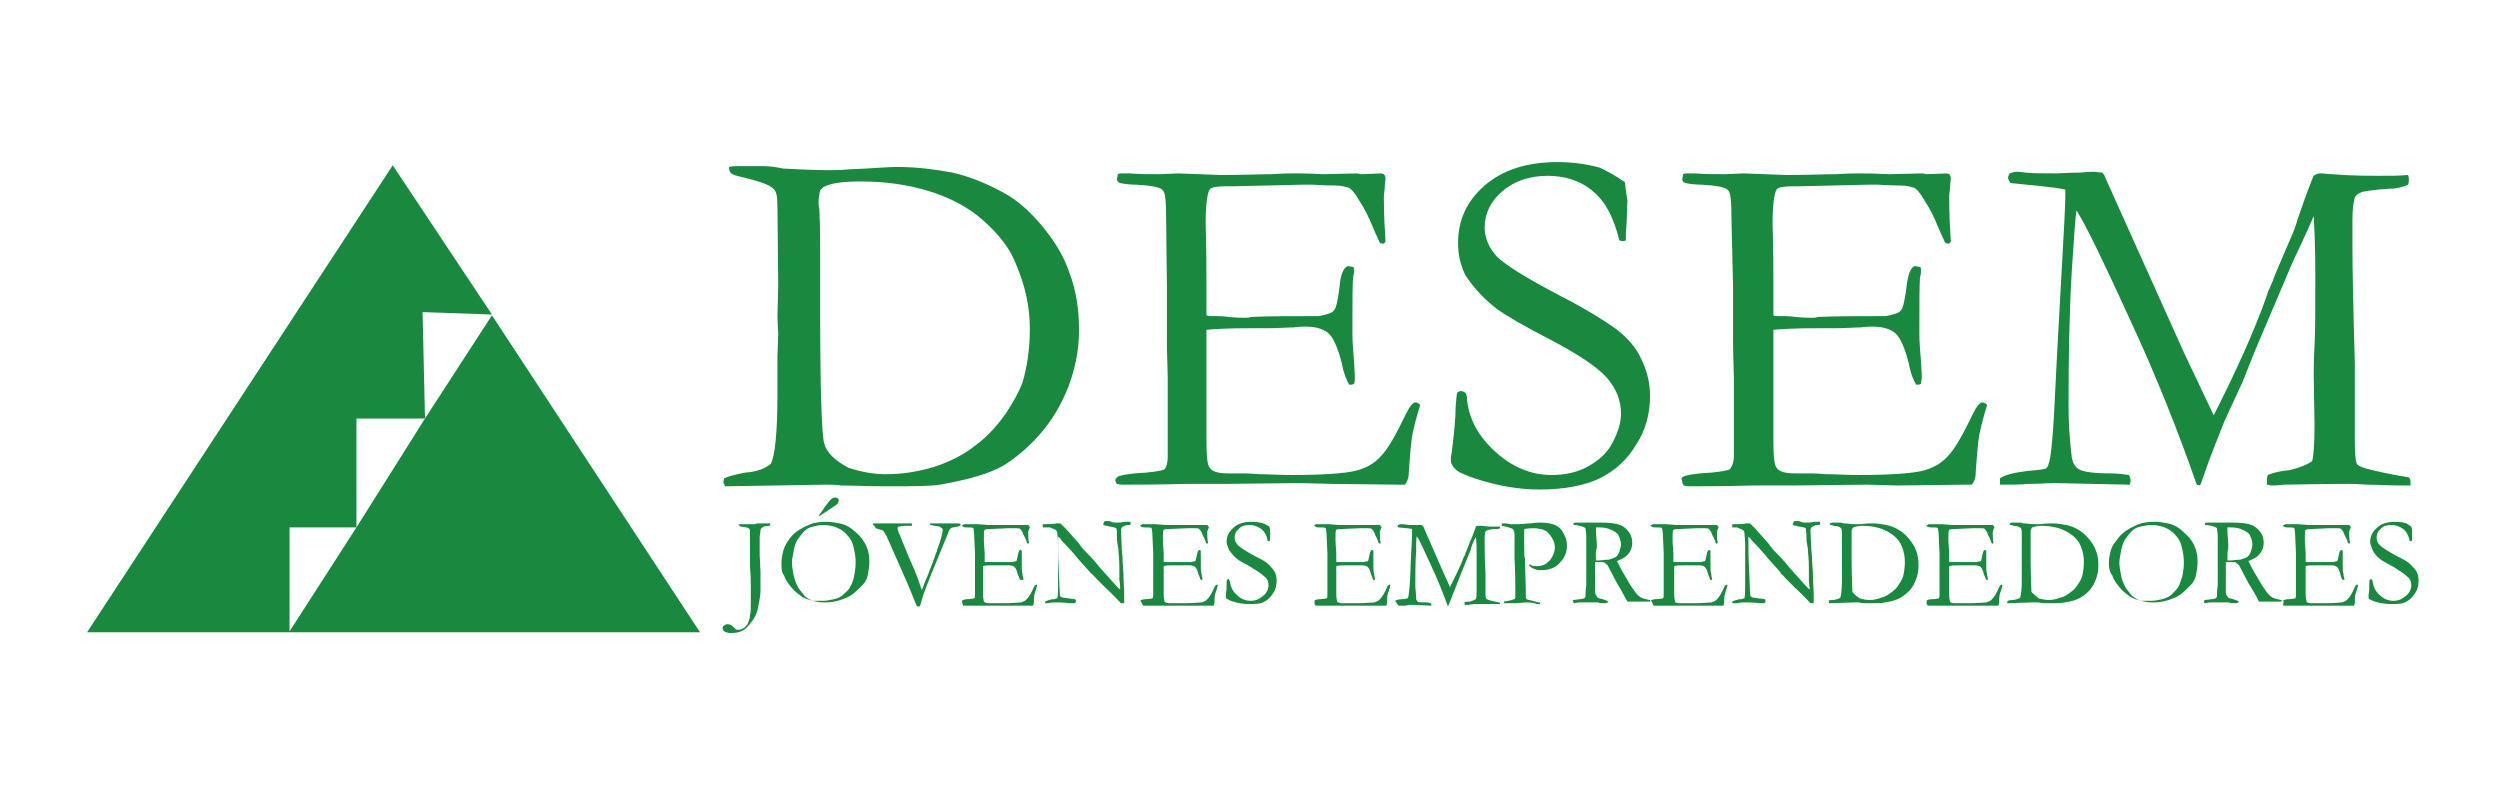 <?xml version="1.0" encoding="utf-8"?>
<!-- Generator: Adobe Illustrator 21.1.0, SVG Export Plug-In . SVG Version: 6.00 Build 0)  -->
<svg version="1.1" id="Layer_1" xmlns="http://www.w3.org/2000/svg" xmlns:xlink="http://www.w3.org/1999/xlink" x="0px" y="0px"
	 viewBox="0 0 310 100" style="enable-background:new 0 0 310 100;" xml:space="preserve">
<style type="text/css">
	.st0{fill:#18893F;}
</style>
<g>
	<polygon class="st0" points="10.8,78.4 86.8,78.4 61,39.1 52.7,51.9 44.2,65.4 35.9,78.3 35.9,65.4 44.2,65.4 44.2,51.9 52.7,51.9 
		52.4,38.7 61,39 48.7,20.5 	"/>
	<path class="st0" d="M105.2,58L105.2,58c1.5,0.5,3.1,0.8,4.6,0.8c2.1,0,4-0.3,6-0.9c1.9-0.6,3.7-1.5,5.2-2.7
		c1.5-1.1,2.7-2.5,3.7-3.9c1-1.5,1.7-2.8,2.1-3.9c0.5-1.7,0.9-3.9,0.9-6.6c0-2.6-0.5-5.2-1.7-8c-0.7-1.9-2.1-3.7-4-5.4
		c-1.9-1.7-4.2-2.9-6.8-3.7s-5.4-1.2-8.5-1.2c-2.1,0-3.7,0.2-4.6,0.7c-0.1,0.1-0.3,0.3-0.4,0.4c-0.1,0.5-0.2,0.9-0.2,1.4
		c0,0.3,0,0.6,0.1,0.9c0.1,2.3,0.1,4.2,0.1,5.6v6.8c0,10,0.2,15.6,0.5,16.7C102.5,56.1,103.5,57.1,105.2,58 M89.8,59.3
		c0.7-0.3,1.6-0.5,2.6-0.7c1.5-0.1,2.5-0.5,3.2-1.1c0.5-1.1,0.8-3.9,0.8-8.4v-4.8l0.1-2.9l-0.1-2.1l0.1-3.9l-0.1-9.8
		c0-1.1-0.1-1.9-0.5-2.2c-0.5-0.5-1.7-0.9-3.7-1.4c-0.9-0.2-1.3-0.3-1.5-0.5c-0.2-0.1-0.3-0.4-0.3-0.8c0.5-0.1,0.8-0.1,1-0.1h2.1
		h1.1c0.7,0,1.6,0.1,2.5,0.3c1.9,0.1,3.8,0.2,5.7,0.2c0.5,0,1.4,0,2.4-0.1c2.8-0.1,4.8-0.3,6-0.3c2.5,0,4.7,0.3,6.9,0.7
		c2.2,0.5,4.4,1.4,6.7,2.7c1.4,0.8,2.9,2.1,4.4,3.9c1.5,1.8,2.7,3.7,3.4,5.8c0.8,2.1,1.2,4.4,1.2,7.1c0,2.3-0.4,4.6-1.3,7
		c-0.9,2.3-2.1,4.3-3.6,6s-3.1,3-4.6,3.9c-1.6,0.9-4,1.6-7.2,2.2c-1.3,0.3-3.7,0.3-7.2,0.3c-2.3,0-4.1-0.1-5.6-0.1
		c-0.6-0.1-1.2-0.1-1.8-0.1c-0.1,0-0.2,0-0.3,0l-12.3,0.2l-0.1-0.3c-0.1-0.1-0.1-0.2-0.1-0.3L89.8,59.3z"/>
	<path class="st0" d="M138.4,59.3c0.2-0.2,0.4-0.3,0.5-0.3c0.3-0.1,0.9-0.2,1.8-0.3c2-0.1,3.3-0.3,3.7-0.5c0.3-0.4,0.4-0.9,0.4-1.7
		v-2.1v-7.6l-0.1-3.6v-7.5l-0.1-8.6c0-2.1-0.1-3.2-0.4-3.5c-0.3-0.4-1.5-0.6-3.3-0.7c-0.8,0-1.5-0.1-2-0.2c-0.3-0.1-0.4-0.3-0.4-0.5
		c0-0.1,0.1-0.3,0.1-0.6c0.2-0.1,0.3-0.1,0.5-0.1c0.3,0,0.6,0,1,0c1.2,0.1,2.4,0.1,3.7,0.1l2.3-0.1l5.3,0.2c2.7,0,4.7-0.1,6.2-0.1
		c1.5-0.1,2.5-0.1,3-0.1s1.6,0,3.5,0.1l4.2-0.1l0.5,0.1l2.5-0.1l0.3,0.1c0.1,0.1,0.2,0.3,0.2,0.5c0,0.3-0.1,0.7-0.1,1.3
		c-0.1,0.6-0.1,0.9-0.1,1.1c0,2.1,0.1,3.9,0.2,5.4c0,0.1-0.1,0.2-0.2,0.3c-0.2,0-0.4,0-0.5-0.1c-0.2-0.4-0.5-1.1-0.9-2
		c-0.4-1-0.9-2.1-1.7-3.3c-0.5-0.9-0.9-1.3-1.2-1.5c-0.3-0.1-0.9-0.3-1.8-0.3c-0.2,0-1.1,0-2.7-0.1c-0.5,0-0.9,0-1.3,0l-8.6,0.2H152
		c-1.1,0-1.8,0.1-2,0.4c-0.3,0.5-0.5,1.9-0.5,4.2c0,0.3,0.1,2.7,0.1,7.2v4.2c0.2,0.1,0.5,0.1,0.7,0.1h0.5c0.3,0,0.9,0,1.5,0.1
		c1.1,0.1,1.7,0.1,2.1,0.1c0.3,0,0.5,0,0.7-0.1c2.2-0.1,5-0.1,8.4-0.1c1.1-0.2,1.7-0.4,1.9-0.7c0.3-0.3,0.5-1.3,0.7-2.9
		c0.1-1.5,0.5-2.4,1-2.6c0.3,0,0.5,0.1,0.7,0.1c0.1,0.1,0.1,0.3,0.1,0.5c0,0.1,0,0.4-0.1,0.7c-0.1,0.7-0.1,3.1-0.1,7
		c0,1.1,0.1,2.2,0.2,3.5c0.1,1.3,0.1,2,0.1,2.1c0,0.2,0,0.4-0.1,0.7c-0.2,0.1-0.3,0.1-0.4,0.1h-0.2c-0.3-0.5-0.7-1.4-0.9-2.6
		c-0.5-2-1.1-3.3-1.7-3.8c-0.6-0.5-1.5-0.8-2.8-0.8c-0.3,0-0.8,0-1.5,0.1c-0.7,0-1.9,0.1-3.3,0.1h-2c-2.8,0-4.6,0.1-5.5,0.2v1v5.5
		V51v3.4c0,2.1,0.1,3.3,0.4,3.6c0.3,0.5,1.1,0.7,2.3,0.7h1.9c0.1,0,0.8,0,1.9,0.1c1.1,0,2.5,0.1,4.1,0.1c3.9,0,6.5-0.2,7.8-0.5
		c1.3-0.3,2.4-0.9,3.2-1.8c0.9-0.9,1.9-2.7,3.2-5.4c0.4-0.8,0.8-1.3,1.1-1.3c0.2,0,0.4,0.1,0.6,0.3c-0.6,2-0.9,3.3-1,3.9
		c-0.2,1.4-0.3,2.9-0.4,4.3c0,0.7-0.1,1.2-0.5,1.7h-0.7L165,60l-3.8-0.1l-9.1,0.1h-3.7c-0.5,0-0.9,0-1.3,0c-3.7,0.1-6.3,0.1-8,0.1
		c-0.3,0-0.5-0.1-0.6-0.1c-0.1-0.1-0.2-0.3-0.2-0.5L138.4,59.3z"/>
	<path class="st0" d="M201.5,22.6c0.1,1.3,0.3,2.1,0.3,2.3l-0.1,2.7c-0.1,1.1-0.1,1.9-0.1,2.2c-0.2,0.1-0.3,0.1-0.5,0.1l-0.3-0.1
		c-0.7-2.8-1.7-4.8-3.3-6.1c-1.5-1.3-3.5-1.9-5.6-1.9c-2.3,0-4.2,0.7-5.6,1.9c-1.5,1.3-2.2,2.8-2.2,4.5c0,1.3,0.5,2.5,1.5,3.6
		c1.1,1.1,3.7,2.7,7.9,4.9c3.3,1.7,5.5,3.1,6.9,4.1c1.4,1.1,2.5,2.3,3.1,3.7c0.7,1.4,1.1,2.9,1.1,4.6c0,2.1-0.5,4.2-1.7,6
		c-1.1,1.9-2.7,3.3-4.5,4.2c-1.9,0.9-4.4,1.4-7.5,1.4c-2.7,0-5.3-0.5-7.8-1.3c-1.5-0.5-2.4-0.9-2.7-1.3c-0.3-0.3-0.5-0.7-0.5-1
		c0-0.2,0-0.5,0.1-0.9c0.3-2.4,0.5-4.3,0.5-5.8c0.1-0.9,0.1-1.5,0.2-1.7c0.1-0.1,0.2-0.2,0.5-0.2c0.2,0,0.3,0.1,0.5,0.2
		c0.1,0.1,0.2,0.4,0.2,0.7c0.2,2.5,1.4,4.7,3.5,6.6c2.1,1.9,4.4,2.9,7,2.9c1.6,0,3.1-0.3,4.4-1s2.4-1.6,3.1-2.9s1.1-2.5,1.1-3.7
		c0-1.7-0.6-3.1-1.7-4.4c-1.1-1.3-3.5-2.9-6.9-4.7c-3.5-1.8-5.7-3.1-6.8-3.9c-1.7-1.3-3-2.8-3.9-4.2c-0.6-1.2-0.9-2.5-0.9-4
		c0-2.8,1.1-5.2,3.3-7.1c2.2-1.9,5.2-2.9,9-2.9c2.1,0,3.9,0.3,5.3,0.7C199.2,21.2,200.4,21.8,201.5,22.6"/>
	<path class="st0" d="M208.5,59.3c0.2-0.2,0.4-0.3,0.5-0.3c0.3-0.1,0.9-0.2,1.8-0.3c2-0.1,3.2-0.3,3.7-0.5c0.3-0.4,0.5-0.9,0.5-1.7
		v-2.1v-7.6l-0.1-3.6v-7.5l-0.2-8.6c0-2.1-0.1-3.2-0.4-3.5c-0.3-0.4-1.5-0.6-3.3-0.7c-0.8,0-1.5-0.1-2-0.2c-0.3-0.1-0.4-0.3-0.4-0.5
		c0-0.1,0.1-0.3,0.1-0.6c0.2-0.1,0.3-0.1,0.5-0.1c0.3,0,0.6,0,1,0c1.2,0.1,2.4,0.1,3.7,0.1l2.3-0.1l5.3,0.2c2.7,0,4.7-0.1,6.2-0.1
		c1.5-0.1,2.5-0.1,3-0.1c0.5,0,1.6,0,3.5,0.1l4.2-0.1l0.5,0.1l2.5-0.1l0.3,0.1c0.1,0.1,0.2,0.3,0.2,0.5c0,0.3-0.1,0.7-0.1,1.3
		c-0.1,0.6-0.1,0.9-0.1,1.1c0,2.1,0.1,3.9,0.2,5.4c0,0.1-0.1,0.2-0.2,0.3c-0.2,0-0.4,0-0.5-0.1c-0.2-0.4-0.5-1.1-0.9-2
		c-0.4-1-0.9-2.1-1.7-3.3c-0.5-0.9-0.9-1.3-1.2-1.5c-0.3-0.1-0.9-0.3-1.8-0.3c-0.2,0-1.1,0-2.7-0.1c-0.5,0-0.9,0-1.3,0l-8.6,0.2
		h-0.7c-1.1,0-1.8,0.1-2,0.4c-0.3,0.5-0.5,1.9-0.5,4.2c0,0.3,0.1,2.7,0.1,7.2v4.2c0.2,0.1,0.5,0.1,0.7,0.1h0.5c0.3,0,0.9,0,1.5,0.1
		c1.1,0.1,1.7,0.1,2.1,0.1c0.3,0,0.5,0,0.7-0.1c2.2-0.1,5-0.1,8.4-0.1c1.1-0.2,1.7-0.4,1.9-0.7c0.3-0.3,0.5-1.3,0.7-2.9
		s0.5-2.4,1-2.6c0.3,0,0.5,0.1,0.7,0.1c0.1,0.1,0.1,0.3,0.1,0.5c0,0.1,0,0.4-0.1,0.7c-0.1,0.7-0.1,3.1-0.1,7c0,1.1,0.1,2.2,0.2,3.5
		c0.1,1.3,0.1,2,0.1,2.1c0,0.2-0.1,0.4-0.1,0.7c-0.2,0.1-0.3,0.1-0.4,0.1h-0.2c-0.3-0.5-0.7-1.4-0.9-2.6c-0.5-2-1.1-3.3-1.7-3.8
		c-0.6-0.5-1.5-0.8-2.8-0.8c-0.3,0-0.8,0-1.5,0.1c-0.7,0-1.9,0.1-3.3,0.1h-2c-2.8,0-4.6,0.1-5.5,0.2v1v5.5V51v3.4
		c0,2.1,0.1,3.3,0.4,3.6c0.3,0.5,1.1,0.7,2.3,0.7h1.9c0.1,0,0.8,0,1.9,0.1c1.1,0,2.5,0.1,4.1,0.1c3.9,0,6.5-0.2,7.8-0.5
		c1.3-0.3,2.4-0.9,3.2-1.8c0.9-0.9,1.9-2.7,3.2-5.4c0.4-0.8,0.8-1.3,1.1-1.3c0.2,0,0.4,0.1,0.6,0.3c-0.6,2-0.9,3.3-1,3.9
		c-0.2,1.4-0.3,2.9-0.4,4.3c0,0.7-0.1,1.2-0.5,1.7h-0.7l-8.5,0.1l-3.8-0.1l-9.1,0.1h-3.7c-0.5,0-0.9,0-1.3,0c-3.7,0.1-6.3,0.1-8,0.1
		c-0.3,0-0.5-0.1-0.6-0.1c-0.1-0.1-0.2-0.3-0.2-0.5L208.5,59.3z"/>
	<path class="st0" d="M248,59.3c0.6-0.4,1.7-0.7,3.4-0.9c1.3-0.1,2-0.2,2.3-0.3c0.1-0.1,0.3-0.3,0.3-0.5c0.3-0.7,0.5-2.8,0.7-6.2
		c0.2-4.2,0.5-10,0.9-17c0.3-5.4,0.5-8.8,0.5-10.1v-0.8c-1.5-0.3-3.7-0.5-6.8-0.8c-0.2-0.3-0.3-0.5-0.3-0.7c0-0.1,0.1-0.3,0.2-0.5
		c0.3-0.1,0.6-0.2,0.8-0.2c0.1,0,0.5,0,1.1,0.1c1,0.1,2.3,0.1,4,0.1c0.5,0,1.5-0.1,2.9-0.1c0.9-0.1,1.5-0.1,1.6-0.1
		c0.3,0,0.7,0.1,1.1,0.1c0.1,0.2,0.3,0.3,0.3,0.5l1.3,2.9l8.5,18.9l3.7,7.8c2.8-5.5,5-10.4,6.5-14.6c0.1-0.3,0.2-0.6,0.3-0.9
		c0.2-0.3,0.3-0.7,0.5-1.1c0.1-0.4,0.8-2,2-4.8c0.5-1.1,0.9-2.1,1.1-2.9c1.1-3.2,1.8-5,2-5.4c0.4-0.3,0.7-0.3,1-0.3
		c0.3,0,0.7,0.1,1.3,0.1c1.1,0.1,2.9,0.2,5.5,0.2c1.6,0,2.9,0,3.9-0.1c0.1,0.3,0.1,0.5,0.1,0.5c0,0.2,0,0.4-0.1,0.7
		c-0.7,0.3-1.4,0.5-2.3,0.5c-1.8,0.1-2.9,0.3-3.4,0.4c-0.5,0.2-0.8,0.4-0.9,0.7s-0.3,1.2-0.3,2.7v1.4v1.5c0,3,0.1,8,0.3,15V51v3.8
		c0,1.5,0.1,2.3,0.2,2.6s0.5,0.5,1.2,0.7c1.1,0.3,2.9,0.7,5.3,1.1c0.1,0.1,0.2,0.3,0.2,0.4c0,0.2,0,0.4,0,0.6h-1.4
		c-1.2,0-2.5-0.1-3.9-0.1c-1.4-0.1-2.1-0.1-2.2-0.1c-4.1,0-6.8,0.1-8.2,0.1c-0.8,0.1-1.3,0.1-1.6,0.1c-0.1,0-0.3-0.1-0.5-0.1v-0.5
		c0-0.2,0-0.4,0.1-0.7c0.7-0.3,1.6-0.5,2.7-0.6c1.3-0.3,2.2-0.7,2.8-1.1c0.2-0.7,0.3-2.3,0.3-4.6l-0.1-6c0-0.7,0-1.9,0.1-3.7
		c0.1-1.8,0.1-4.7,0.1-8.8c0-3.2-0.1-5.6-0.2-7.3c-0.3,0.7-1,2.3-2.1,4.6l-0.5,1.1l-0.1,0.2l-4.5,10.6l-1.6,4l-2.3,5
		c-0.9,2.3-1.7,4.2-2.3,6c-0.3,0.8-0.5,1.5-0.7,1.9l-0.4-0.1c-2.3-6.6-5-13.4-8.2-20.3c-3.2-7-5.4-11.6-6.7-13.7
		c-0.2,0.9-0.3,3.4-0.6,7.5c-0.3,5-0.4,10.6-0.4,16.7c0,1.9,0.1,4,0.4,6.4c0.1,0.7,0.4,1.2,0.9,1.5c0.5,0.3,1.8,0.5,3.9,0.5
		c0.8,0,1.6,0.1,2.3,0.2c0.1,0.3,0.2,0.5,0.2,0.7s-0.1,0.3-0.1,0.5l-9.4-0.2c-0.7,0-1.7,0.1-3.2,0.1c-0.8,0.1-1.9,0.1-3.5,0.1
		L248,59.3z"/>
	<path class="st0" d="M89.9,77.5c0.1-0.1,0.2-0.1,0.3-0.1c0.3,0,0.5,0.1,0.8,0.4c0.1,0.1,0.1,0.1,0.1,0.1l0.1,0.1
		c0.1,0.1,0.3,0.1,0.4,0.1c0.2,0,0.4-0.1,0.6-0.2c0.2-0.1,0.3-0.3,0.5-0.5c0.1-0.3,0.3-0.7,0.3-1.1c0.1-0.4,0.1-0.9,0.1-1.5v-1.2
		v-0.8c0-0.5,0-1.4-0.1-2.5L93,67.4v-1.5c0-0.1,0-0.3-0.1-0.3c0-0.1-0.1-0.1-0.1-0.1c-0.1-0.1-0.2-0.1-0.3-0.1l-0.5-0.1
		c-0.2,0-0.3,0-0.3-0.1c0-0.1-0.1-0.1-0.1-0.2V65c0.1,0,0.3,0,0.4,0c0.3,0,0.6,0,0.9,0c0.1,0,0.3,0,0.6,0c0.2,0,0.3-0.1,0.4-0.1H95
		c0.1,0,0.3,0,0.5,0c0,0.1,0,0.2,0,0.3c-0.5,0-0.7,0.1-0.8,0.1c-0.1,0.1-0.2,0.1-0.3,0.2c0,0.1-0.1,0.1-0.1,0.3l-0.1,0.8v0.2
		c0,0.1,0,0.3,0,0.5v0.3c0,0.2,0,0.3,0,0.5c0,0.2,0,0.3,0,0.3c0,0.1,0,0.2,0,0.3c0,0.1,0,0.1,0,0.1l0.1,2.1v1.4v0.9
		c0,0.5-0.1,1.2-0.3,2.1c-0.1,0.7-0.4,1.3-0.8,1.8c-0.4,0.5-0.7,0.9-1.1,1.1c-0.4,0.2-0.9,0.3-1.5,0.3c-0.3,0-0.6-0.1-0.8-0.2
		c-0.1-0.1-0.2-0.3-0.2-0.4C89.6,77.7,89.7,77.6,89.9,77.5"/>
	<path class="st0" d="M101.5,64L101.5,64l0.9-1.3c0.3-0.4,0.5-0.7,0.8-0.9c0.1-0.1,0.3-0.1,0.4-0.1c0.1,0,0.3,0.1,0.3,0.1
		c0.1,0.1,0.1,0.1,0.1,0.3c0,0.1-0.1,0.2-0.1,0.3c-0.1,0.1-0.3,0.3-0.5,0.4l-1.8,1.2H101.5L101.5,64z M102.1,74.5L102.1,74.5
		c0.4,0,0.9-0.1,1.3-0.2c0.5-0.1,0.9-0.3,1.2-0.6s0.7-0.6,0.8-0.9c0.2-0.3,0.4-0.8,0.5-1.3c0.1-0.5,0.2-1.1,0.2-1.7
		c0-0.7-0.1-1.4-0.3-2.1c-0.1-0.5-0.4-1-0.8-1.4c-0.3-0.4-0.8-0.7-1.3-0.9c-0.5-0.2-1.1-0.3-1.6-0.3c-0.5,0-0.9,0.1-1.3,0.2
		c-0.5,0.1-0.8,0.3-1.1,0.6c-0.3,0.3-0.5,0.6-0.8,1c-0.3,0.5-0.4,0.9-0.5,1.5c-0.1,0.5-0.2,1-0.2,1.4c0,0.4,0.1,0.9,0.2,1.5
		c0.1,0.5,0.3,1,0.5,1.4c0.2,0.4,0.5,0.7,0.8,1.1s0.7,0.5,1.1,0.7C101.3,74.5,101.7,74.5,102.1,74.5z M96.9,69.8
		c0-0.5,0.1-1,0.2-1.4c0.1-0.4,0.3-0.9,0.6-1.3c0.3-0.5,0.7-0.9,1.1-1.2s1-0.6,1.7-0.9c0.5-0.2,1.2-0.3,2-0.3c0.5,0,1.1,0.1,1.6,0.2
		c0.5,0.1,1,0.3,1.4,0.6s0.9,0.7,1.3,1.2c0.3,0.4,0.5,0.7,0.7,1.2c0.2,0.5,0.3,1.1,0.3,1.7c0,0.7-0.1,1.2-0.2,1.7
		c-0.1,0.5-0.3,0.9-0.7,1.3c-0.3,0.3-0.7,0.7-1.2,1.1c-0.4,0.3-0.9,0.5-1.5,0.7c-0.6,0.2-1.2,0.3-1.9,0.3s-1.3-0.1-1.8-0.3
		c-0.5-0.1-1-0.3-1.3-0.6c-0.3-0.2-0.7-0.5-1.1-1c-0.4-0.5-0.7-0.9-0.9-1.5C96.9,71,96.9,70.4,96.9,69.8z"/>
	<path class="st0" d="M108.2,65l0.1-0.1c0.4,0,0.8,0,1.3,0h0.3c0.1,0,0.1,0,0.3,0c0.3,0,0.9,0,1.8,0c0.2,0,0.3,0,0.5,0
		c0.1,0,0.3,0,0.5,0l0.1,0.1v0.1c0,0.1-0.1,0.1-0.2,0.1h-0.1c-0.1,0-0.4,0-0.7,0s-0.5,0.1-0.7,0.1c-0.1,0.1-0.1,0.1-0.1,0.2
		c0,0.2,0.1,0.5,0.3,0.9l1.1,2.7l0.4,0.9c0.4,0.9,0.8,1.9,1.1,2.9c0.1,0.1,0.1,0.2,0.1,0.3l0.5-1.3c0.3-0.6,0.5-1.3,0.8-2l0.5-1.4
		c0,0,0.1-0.1,0.1-0.3c0.5-1.3,0.7-2.2,0.7-2.5c0-0.1,0-0.1-0.1-0.2c-0.1-0.1-0.2-0.1-0.3-0.2c-0.1,0-0.3-0.1-0.6-0.1l-0.5-0.1
		c-0.1-0.1-0.1-0.1-0.1-0.1v-0.1h2.5h0.8c0.3,0,0.5,0,0.5,0.1v0.1c0,0.1,0,0.1-0.1,0.1c-0.1,0.1-0.2,0.1-0.3,0.1
		c-0.4,0.1-0.7,0.1-0.8,0.2c-0.1,0.1-0.2,0.2-0.3,0.5l-2,4.9c-0.6,1.5-1.1,2.7-1.3,3.5l-0.2,0.7c-0.1,0.1-0.1,0.1-0.2,0.1
		s-0.1,0-0.2,0c-0.6-1.5-1.1-2.7-1.5-3.6l-2.3-5.2c-0.2-0.3-0.3-0.5-0.4-0.6c-0.1-0.1-0.4-0.1-0.9-0.3
		C108.4,65.1,108.3,65.1,108.2,65C108.2,65.1,108.2,65.1,108.2,65"/>
	<path class="st0" d="M119.3,74.5c0.1-0.1,0.1-0.1,0.1-0.1c0.1,0,0.3-0.1,0.5-0.1c0.5,0,0.8-0.1,0.9-0.1c0.1-0.1,0.1-0.3,0.1-0.4
		v-0.5v-1.9v-0.9v-1.9l-0.1-2.2c0-0.5-0.1-0.8-0.1-0.9c-0.1-0.1-0.3-0.1-0.8-0.1c-0.2,0-0.3,0-0.5-0.1c-0.1-0.1-0.1-0.1-0.1-0.1
		c0-0.1,0-0.1,0.1-0.1c0.1,0,0.1-0.1,0.1-0.1c0.1,0,0.1,0,0.3,0c0.3,0,0.6,0,0.9,0h0.6l1.3,0.1c0.7,0,1.2,0,1.5,0c0.4,0,0.6,0,0.7,0
		c0.1,0,0.4,0,0.9,0h1.1h0.1h0.6l0.1,0.1c0,0.1,0.1,0.1,0.1,0.1c0,0.1,0,0.2-0.1,0.3c0,0.1-0.1,0.3-0.1,0.3c0,0.5,0,1,0.1,1.4
		c0,0,0,0.1-0.1,0.1s-0.1,0-0.1,0c-0.1-0.1-0.1-0.3-0.2-0.5c-0.1-0.3-0.3-0.5-0.4-0.9c-0.1-0.2-0.2-0.3-0.3-0.4
		c-0.1-0.1-0.2-0.1-0.5-0.1c-0.1,0-0.3,0-0.7,0c-0.1,0-0.2,0-0.3,0l-2.2,0.1h-0.2c-0.3,0-0.5,0.1-0.5,0.1c-0.1,0.1-0.1,0.5-0.1,1.1
		c0,0.1,0,0.7,0.1,1.8v1.1c0.1,0,0.1,0,0.2,0h0.1c0.1,0,0.2,0,0.4,0c0.3,0,0.5,0,0.5,0s0.1,0,0.1,0c0.5,0,1.3,0,2.1,0
		c0.3-0.1,0.4-0.1,0.5-0.1c0.1-0.1,0.1-0.3,0.2-0.7s0.1-0.6,0.3-0.7c0.1,0,0.1,0,0.2,0.1c0,0.1,0,0.1,0,0.1s0,0.1,0,0.2
		c0,0.2,0,0.8,0,1.7c0,0.3,0,0.5,0.1,0.9c0,0.3,0.1,0.5,0.1,0.5c0,0.1,0,0.1,0,0.2c-0.1,0-0.1,0-0.1,0h-0.3
		c-0.1-0.1-0.1-0.3-0.3-0.7c-0.1-0.5-0.3-0.8-0.4-0.9c-0.1-0.1-0.4-0.2-0.7-0.2c-0.1,0-0.2,0-0.4,0c-0.2,0-0.5,0-0.9,0h-0.5
		c-0.7,0-1.2,0-1.4,0.1v0.3v1.4v0.9v0.9c0,0.5,0.1,0.8,0.1,0.9c0.1,0.1,0.3,0.2,0.6,0.2h0.5c0.1,0,0.2,0,0.5,0s0.6,0,1,0
		c1,0,1.7-0.1,2-0.1c0.3-0.1,0.6-0.2,0.8-0.5c0.2-0.2,0.5-0.7,0.8-1.4c0.1-0.2,0.2-0.3,0.3-0.3c0.1,0,0.1,0,0.1,0.1
		c-0.1,0.5-0.3,0.9-0.3,1c-0.1,0.3-0.1,0.7-0.1,1.1c0,0.2-0.1,0.3-0.1,0.4h-0.1h-2.1h-0.9h-2.3h-0.9c-0.1,0-0.2,0-0.3,0
		c-0.9,0-1.6,0-2,0c-0.1,0-0.1,0-0.1-0.1C119.3,74.6,119.2,74.5,119.3,74.5L119.3,74.5z"/>
	<path class="st0" d="M129.3,65.4V65c0.8,0,1.3,0,1.7-0.1c0.1,0,0.3,0,0.3,0c0.1,0,0.1,0,0.2,0c0.2,0.2,0.4,0.4,0.6,0.6
		c0.1,0.1,0.1,0.1,0.1,0.1l1.6,1.8l0.2,0.3c0.3,0.4,0.6,0.7,0.9,1s0.8,0.8,1.5,1.7l1.8,2c0.2,0.2,0.4,0.5,0.7,0.7v-0.1
		c0-0.7-0.1-1.1-0.1-1.1v-0.5v-0.7v-0.3c0-0.2,0-0.9-0.1-1.9c0-0.1,0-0.4-0.1-0.9c-0.1-0.4-0.1-0.8-0.1-1.1c0-0.5,0-0.9-0.1-1
		c-0.1-0.1-0.3-0.1-0.7-0.2c-0.1,0-0.2,0-0.4-0.1c-0.2,0-0.3,0-0.4-0.1c-0.1,0-0.1-0.1-0.1-0.1c0-0.1,0.1-0.1,0.1-0.3
		c0.1-0.1,0.3-0.1,0.4-0.1c0.1,0,0.3,0,0.5,0.1c0.2,0.1,0.4,0.1,0.6,0.1c0.3,0,0.6,0,1.1-0.1c0.3,0,0.5,0,0.6,0h0.1V65
		c-0.1,0.1-0.2,0.1-0.3,0.1c-0.1,0-0.3,0-0.4,0.1c-0.2,0.1-0.3,0.1-0.3,0.1c-0.1,0.1-0.2,0.3-0.2,0.4l0.1,2.4l0.1,1.1v0.3l0.1,1.5
		c0,1.1,0.1,1.9,0.1,2.7c0,0.2,0,0.5,0,1.1h-0.4c-0.2-0.2-0.8-0.9-1.9-1.9c-0.3-0.3-0.4-0.4-0.5-0.5l-0.7-0.7
		c-0.3-0.3-0.4-0.5-0.5-0.5c-0.1-0.1-0.1-0.1-0.2-0.2c-0.5-0.6-1.3-1.4-2.1-2.4c-0.3-0.3-0.6-0.7-1.1-1.2c-0.3-0.3-0.5-0.5-0.5-0.6
		s-0.2-0.1-0.3-0.3v0.3c0,1,0,2.3,0.1,4.1l0.1,2.5c0,0.2,0,0.4,0.1,0.6l0.3,0.1c0.5,0.1,0.9,0.1,1.5,0.2l0.1,0.1v0.3
		c-0.1,0-0.1,0.1-0.2,0.1s-0.1,0-0.2,0c-0.5,0-1.1-0.1-1.8-0.1c-0.5,0-0.9,0-1.3,0.1h-0.1c-0.1,0-0.1,0-0.2,0v-0.2l0.2-0.1l0.3-0.1
		c0.3-0.1,0.5-0.1,0.7-0.1c0.1-0.1,0.2-0.1,0.3-0.1c0.1-0.3,0.1-0.9,0.1-1.5c0-0.3,0-0.9,0-1.7v-1.1v-2.2c0-0.9-0.1-1.5-0.1-1.7
		c0-0.1-0.1-0.2-0.2-0.3c-0.2-0.1-0.5-0.2-0.7-0.3C129.6,65.4,129.4,65.4,129.3,65.4"/>
	<path class="st0" d="M141.4,74.5c0.1-0.1,0.1-0.1,0.1-0.1c0.1,0,0.3-0.1,0.5-0.1c0.5,0,0.8-0.1,0.9-0.1c0.1-0.1,0.1-0.3,0.1-0.4
		v-0.5v-1.9v-0.9v-1.9l-0.1-2.2c0-0.5-0.1-0.8-0.1-0.9s-0.3-0.1-0.8-0.1c-0.2,0-0.3,0-0.5-0.1c-0.1-0.1-0.1-0.1-0.1-0.1
		c0-0.1,0-0.1,0.1-0.1c0.1,0,0.1-0.1,0.1-0.1c0.1,0,0.1,0,0.3,0c0.3,0,0.6,0,0.9,0h0.5l1.3,0.1c0.7,0,1.2,0,1.6,0s0.6,0,0.8,0
		c0.1,0,0.4,0,0.9,0h1.1h0.1h0.6l0.1,0.1c0,0.1,0.1,0.1,0.1,0.1c0,0.1,0,0.2-0.1,0.3c0,0.1-0.1,0.3-0.1,0.3c0,0.5,0,1,0.1,1.4
		c0,0,0,0.1-0.1,0.1s-0.1,0-0.1,0c-0.1-0.1-0.1-0.3-0.2-0.5c-0.1-0.3-0.3-0.5-0.4-0.9c-0.1-0.2-0.2-0.3-0.3-0.4
		c-0.1-0.1-0.2-0.1-0.5-0.1c-0.1,0-0.3,0-0.7,0c-0.1,0-0.2,0-0.3,0l-2.2,0.1h-0.2c-0.3,0-0.5,0.1-0.5,0.1c-0.1,0.1-0.1,0.5-0.1,1.1
		c0,0.1,0,0.7,0.1,1.8v1.1c0.1,0,0.1,0,0.2,0h0.1c0.1,0,0.2,0,0.4,0c0.3,0,0.5,0,0.5,0s0.1,0,0.1,0c0.5,0,1.3,0,2.1,0
		c0.3-0.1,0.4-0.1,0.5-0.1c0.1-0.1,0.1-0.3,0.2-0.7s0.1-0.6,0.3-0.7c0.1,0,0.1,0,0.2,0.1c0,0.1,0,0.1,0,0.1s0,0.1,0,0.2
		c0,0.2,0,0.8,0,1.7c0,0.3,0,0.5,0.1,0.9c0,0.3,0.1,0.5,0.1,0.5c0,0.1,0,0.1,0,0.2c-0.1,0-0.1,0-0.1,0h-0.1
		c-0.1-0.1-0.1-0.3-0.3-0.7c-0.1-0.5-0.3-0.8-0.4-0.9c-0.1-0.1-0.4-0.2-0.7-0.2c-0.1,0-0.2,0-0.4,0s-0.5,0-0.9,0h-0.5
		c-0.7,0-1.2,0-1.4,0.1v0.3v1.4v0.9v0.9c0,0.5,0.1,0.8,0.1,0.9c0.1,0.1,0.3,0.2,0.6,0.2h0.5c0.1,0,0.2,0,0.5,0c0.3,0,0.6,0,1,0
		c1,0,1.7-0.1,2-0.1c0.3-0.1,0.6-0.2,0.8-0.5c0.2-0.2,0.5-0.7,0.8-1.4c0.1-0.2,0.2-0.3,0.3-0.3c0.1,0,0.1,0,0.1,0.1
		c-0.1,0.5-0.3,0.9-0.3,1c-0.1,0.3-0.1,0.7-0.1,1.1c0,0.2-0.1,0.3-0.1,0.4h-0.2h-2.1h-0.9h-2.3h-0.9c-0.1,0-0.2,0-0.3,0
		c-0.9,0-1.6,0-2,0c-0.1,0-0.1,0-0.1-0.1C141.5,74.6,141.4,74.5,141.4,74.5L141.4,74.5z"/>
	<path class="st0" d="M157.4,65.3c0.1,0.3,0.1,0.5,0.1,0.6v0.7c0,0.3,0,0.5-0.1,0.5c-0.1,0-0.1,0-0.1,0h-0.1
		c-0.1-0.7-0.5-1.3-0.8-1.5c-0.4-0.3-0.9-0.5-1.4-0.5c-0.6,0-1.1,0.1-1.4,0.5c-0.4,0.3-0.5,0.7-0.5,1.1c0,0.3,0.1,0.6,0.4,0.9
		c0.3,0.3,0.9,0.7,2,1.3c0.8,0.4,1.4,0.7,1.7,1c0.3,0.3,0.6,0.6,0.8,0.9s0.3,0.7,0.3,1.2c0,0.5-0.1,1.1-0.4,1.5
		c-0.3,0.5-0.7,0.9-1.1,1.1c-0.5,0.3-1.1,0.3-1.9,0.3c-0.7,0-1.3-0.1-2-0.3c-0.4-0.1-0.6-0.3-0.7-0.3S152,74.1,152,74
		c0-0.1,0-0.1,0-0.2c0.1-0.6,0.1-1.1,0.1-1.5c0-0.3,0-0.4,0.1-0.4c0-0.1,0.1-0.1,0.1-0.1c0.1,0,0.1,0,0.1,0.1c0,0,0.1,0.1,0.1,0.2
		c0.1,0.6,0.3,1.2,0.9,1.7c0.5,0.5,1.1,0.7,1.7,0.7c0.4,0,0.8-0.1,1.1-0.3c0.3-0.2,0.6-0.4,0.8-0.7s0.3-0.6,0.3-0.9
		c0-0.4-0.1-0.8-0.5-1.1c-0.3-0.3-0.9-0.7-1.7-1.2c-0.9-0.5-1.5-0.8-1.7-1c-0.4-0.3-0.7-0.7-1-1.1c-0.1-0.3-0.3-0.7-0.3-1
		c0-0.7,0.3-1.3,0.9-1.8c0.5-0.5,1.3-0.7,2.3-0.7c0.5,0,1,0.1,1.3,0.2C156.8,64.9,157,65.1,157.4,65.3"/>
	<path class="st0" d="M163,74.5c0.1-0.1,0.1-0.1,0.1-0.1s0.3-0.1,0.5-0.1c0.5,0,0.8-0.1,0.9-0.1c0.1-0.1,0.1-0.3,0.1-0.4v-0.5v-1.9
		v-0.9v-1.9l-0.1-2.2c0-0.5-0.1-0.8-0.1-0.9c-0.1-0.1-0.3-0.1-0.8-0.1c-0.2,0-0.3,0-0.5-0.1c-0.1-0.1-0.1-0.1-0.1-0.1
		c0-0.1,0-0.1,0-0.1c0.1,0,0.1-0.1,0.1-0.1s0.1,0,0.3,0c0.3,0,0.6,0,0.9,0h0.5l1.3,0.1c0.7,0,1.2,0,1.6,0s0.6,0,0.7,0
		c0.1,0,0.4,0,0.9,0h1.1h0.1h0.6l0.1,0.1c0,0.1,0.1,0.1,0.1,0.1c0,0.1,0,0.2-0.1,0.3c0,0.1-0.1,0.3-0.1,0.3c0,0.5,0,1,0.1,1.4
		c0,0,0,0.1-0.1,0.1s-0.1,0-0.1,0c-0.1-0.1-0.1-0.3-0.2-0.5c-0.1-0.3-0.3-0.5-0.4-0.9c-0.1-0.2-0.2-0.3-0.3-0.4
		c-0.1-0.1-0.2-0.1-0.5-0.1c-0.1,0-0.3,0-0.7,0c-0.1,0-0.2,0-0.3,0l-2.2,0.1h-0.2c-0.3,0-0.5,0.1-0.5,0.1c-0.1,0.1-0.1,0.5-0.1,1.1
		c0,0.1,0,0.7,0.1,1.8v1.1c0.1,0,0.1,0,0.2,0h0.1c0.1,0,0.2,0,0.4,0c0.3,0,0.5,0,0.5,0s0.1,0,0.1,0c0.5,0,1.3,0,2.1,0
		c0.3-0.1,0.4-0.1,0.5-0.1c0.1-0.1,0.1-0.3,0.2-0.7s0.1-0.6,0.3-0.7c0.1,0,0.1,0,0.2,0.1c0,0.1,0,0.1,0,0.1s0,0.1,0,0.2
		c0,0.2,0,0.8,0,1.7c0,0.3,0,0.5,0.1,0.9c0,0.3,0.1,0.5,0.1,0.5c0,0.1,0,0.1,0,0.2c-0.1,0-0.1,0-0.1,0h-0.1
		c-0.1-0.1-0.1-0.3-0.3-0.7c-0.1-0.5-0.3-0.8-0.4-0.9c-0.1-0.1-0.4-0.2-0.7-0.2c-0.1,0-0.2,0-0.4,0s-0.5,0-0.9,0h-0.5
		c-0.7,0-1.1,0-1.4,0.1v0.3v1.4v0.9v0.9c0,0.5,0.1,0.8,0.1,0.9c0.1,0.1,0.3,0.2,0.6,0.2h0.5c0.1,0,0.2,0,0.5,0c0.3,0,0.6,0,1,0
		c1,0,1.7-0.1,2-0.1c0.3-0.1,0.6-0.2,0.8-0.5c0.2-0.2,0.5-0.7,0.8-1.4c0.1-0.2,0.2-0.3,0.3-0.3c0.1,0,0.1,0,0.1,0.1
		c-0.1,0.5-0.3,0.9-0.3,1c-0.1,0.3-0.1,0.7-0.1,1.1c0,0.2-0.1,0.3-0.1,0.4h-0.2h-2.1h-0.9h-2.3h-0.9c-0.1,0-0.3,0-0.3,0
		c-0.9,0-1.6,0-2,0c-0.1,0-0.1,0-0.1-0.1c0,0-0.1-0.1-0.1-0.1L163,74.5z"/>
	<path class="st0" d="M173,74.5c0.1-0.1,0.5-0.2,0.9-0.2c0.3,0,0.5-0.1,0.6-0.1c0.1,0,0.1-0.1,0.1-0.1c0.1-0.2,0.1-0.7,0.2-1.5
		c0.1-1.1,0.1-2.5,0.2-4.3c0.1-1.4,0.1-2.2,0.1-2.5v-0.2c-0.3-0.1-0.9-0.1-1.7-0.2c-0.1-0.1-0.1-0.1-0.1-0.2c0,0,0-0.1,0.1-0.1
		c0.1,0,0.1-0.1,0.2-0.1s0.1,0,0.3,0c0.3,0,0.6,0.1,1.1,0.1c0.1,0,0.4,0,0.7,0c0.3,0,0.4,0,0.4,0c0.1,0,0.2,0,0.3,0.1
		s0.1,0.1,0.1,0.1l0.3,0.7l2.1,4.8l0.9,2c0.7-1.4,1.3-2.6,1.7-3.7c0-0.1,0.1-0.1,0.1-0.2c0.1-0.1,0.1-0.2,0.1-0.3
		c0.1-0.1,0.2-0.5,0.5-1.2c0.1-0.3,0.2-0.5,0.3-0.7c0.3-0.8,0.5-1.3,0.5-1.4c0.1-0.1,0.2-0.1,0.3-0.1s0.2,0,0.3,0
		c0.3,0,0.7,0.1,1.4,0.1c0.4,0,0.7,0,1,0c0,0.1,0,0.1,0,0.1c0,0.1,0,0.1,0,0.1c-0.1,0.1-0.3,0.1-0.6,0.1c-0.5,0-0.7,0.1-0.9,0.1
		c-0.1,0.1-0.2,0.1-0.3,0.2c0,0.1-0.1,0.3-0.1,0.7V67v0.3c0,0.7,0,2,0.1,3.8v1.5v0.9c0,0.4,0,0.6,0.1,0.7c0,0.1,0.1,0.1,0.3,0.2
		c0.3,0.1,0.7,0.2,1.3,0.3c0.1,0,0.1,0.1,0.1,0.1c0,0.1,0,0.1,0,0.1h-0.3c-0.3,0-0.6,0-1,0c-0.3,0-0.5,0-0.5,0c-1.1,0-1.7,0-2.1,0.1
		c-0.2,0-0.3,0-0.4,0s-0.1,0-0.1-0.1v-0.1c0-0.1,0-0.1,0-0.1c0.1-0.1,0.4-0.1,0.7-0.1c0.3-0.1,0.5-0.2,0.7-0.3
		c0.1-0.2,0.1-0.6,0.1-1.2v-1.5c0-0.1,0-0.5,0-0.9s0-1.2,0-2.2c0-0.8,0-1.4-0.1-1.9c-0.1,0.2-0.3,0.5-0.5,1.1l-0.1,0.3v0.1l-1.1,2.7
		l-0.4,1l-0.5,1.3c-0.3,0.6-0.4,1.1-0.6,1.5c-0.1,0.2-0.1,0.3-0.2,0.5h-0.1c-0.6-1.7-1.3-3.4-2.1-5.1s-1.3-2.9-1.7-3.5
		c-0.1,0.2-0.1,0.9-0.1,1.9c-0.1,1.3-0.1,2.7-0.1,4.2c0,0.5,0.1,1,0.1,1.6c0,0.2,0.1,0.3,0.2,0.4c0.1,0.1,0.5,0.1,1,0.1
		c0.2,0,0.4,0,0.6,0.1c0.1,0.1,0.1,0.1,0.1,0.2c0,0,0,0.1-0.1,0.1l-2.3-0.1c-0.2,0-0.5,0-0.8,0.1c-0.2,0-0.5,0-0.9,0L173,74.5z"/>
	<path class="st0" d="M186.2,64.9c0.1,0,0.1,0,0.2,0c0.2,0,0.5,0,0.9,0.1c0.2,0,0.3,0,0.4,0c0.1,0,0.3,0,0.7,0l1.3-0.1
		c0.3,0,0.7-0.1,1.2-0.1c0.8,0,1.5,0.1,1.9,0.3c0.5,0.2,0.9,0.6,1.1,1.1c0.3,0.5,0.4,0.9,0.4,1.5c0,0.8-0.3,1.5-0.9,2.1
		c-0.5,0.6-1.3,0.9-2.3,0.9c-0.3,0-0.5,0-0.7-0.1c-0.2-0.1-0.4-0.1-0.6-0.3c-0.1-0.1-0.1-0.1-0.2-0.2c0-0.1,0.1-0.1,0.1-0.1
		c0.1,0,0.1,0,0.2,0.1c0.2,0.1,0.4,0.1,0.7,0.1c0.4,0,0.8-0.1,1.1-0.3c0.3-0.2,0.6-0.5,0.8-0.9c0.2-0.4,0.3-0.7,0.3-1.1
		c0-0.4-0.1-0.8-0.3-1.1c-0.2-0.4-0.5-0.7-0.7-0.9c-0.2-0.1-0.5-0.3-0.8-0.3c-0.4-0.1-0.7-0.1-0.9-0.1c-0.6,0-1,0.1-1.1,0.1v0.1v0.9
		v0.1c0,0.1,0,0.3,0,0.7c0,1.1,0,1.7,0.1,1.9v0.4l0.1,3.5c0,0.1,0,0.1,0,0.3c0,0.1,0,0.3,0,0.3c0,0.3,0,0.4,0.1,0.5
		c0.1,0.1,0.5,0.1,1.1,0.3c0.3,0.1,0.4,0.1,0.5,0.1s0.1,0.1,0.1,0.1c0,0.1-0.1,0.1-0.1,0.1s-0.1,0-0.2,0c-0.1,0-0.2,0-0.4-0.1
		c-0.5-0.1-0.8-0.1-1.1-0.1l-1.3,0.1H187c-0.1,0-0.2,0-0.5,0v-0.2l1-0.2c0.1-0.1,0.3-0.1,0.3-0.1c0.1-0.1,0.1-0.2,0.1-0.4
		c0-0.1,0-0.1,0-0.3s0-0.3,0-0.5c0-0.6,0-1.9-0.1-3.9c0-0.9,0-1.9,0-2.8v-0.1c0-0.3-0.1-0.6-0.2-0.7c-0.2-0.1-0.7-0.3-1.4-0.4
		C186.3,65,186.2,65,186.2,64.9C186.2,65,186.2,65,186.2,64.9"/>
	<path class="st0" d="M197.9,69.5L197.9,69.5c0.1,0,0.3,0,0.3,0c0.3,0,0.8-0.1,1.3-0.1c0.3-0.1,0.6-0.2,0.8-0.3
		c0.2-0.1,0.4-0.4,0.5-0.7c0.1-0.3,0.2-0.6,0.2-0.9s-0.1-0.7-0.3-1.1c-0.1-0.3-0.5-0.5-0.9-0.7c-0.4-0.2-0.9-0.3-1.4-0.3
		c-0.1,0-0.3,0-0.5,0c0,0.3,0,0.5,0,0.6l0.1,1.4v0.6C197.8,68.4,197.9,68.8,197.9,69.5 M195.1,74.4c0.7-0.1,1.1-0.1,1.3-0.2
		c0.1,0,0.1-0.1,0.2-0.2v-0.1c0-0.1,0-0.6,0.1-1.4c0-0.2,0-0.5,0-0.7v-0.9v-1V68v-1.4c0-0.6-0.1-0.9-0.1-1.1
		c-0.1-0.1-0.3-0.2-0.7-0.3c-0.4-0.1-0.6-0.1-0.7-0.1c-0.1,0-0.1-0.1-0.1-0.1s0-0.1,0-0.1c0.1-0.1,0.2-0.1,0.3-0.1c0,0,0.1,0,0.2,0
		c0.1,0,0.2,0,0.3,0h0.6h2c1.1,0,1.9,0.1,2.4,0.3c0.5,0.2,0.8,0.5,1.1,0.9c0.3,0.4,0.4,0.9,0.4,1.3c0,0.9-0.5,1.7-1.5,2.1
		c-0.2,0.1-0.3,0.1-0.4,0.2c0.2,0.3,0.4,0.8,0.7,1.3l1,1.7c0.4,0.6,0.7,1,0.8,1.1c0.1,0.1,0.3,0.3,0.5,0.4c0.2,0.1,0.5,0.2,1.1,0.3
		c0,0.1,0,0.1,0,0.1s0,0.1,0,0.1c-0.7,0-1.5,0-2.5,0c-0.1,0-0.1,0-0.3,0c-0.4-0.7-0.8-1.5-1.3-2.3l-1.1-2.1
		c-0.1-0.2-0.3-0.3-0.4-0.4c-0.1-0.1-0.2-0.1-0.4-0.1H198h-0.2c0,0.1,0,0.5,0,1v2.7c0,0.1,0,0.3,0.1,0.4c0.1,0.1,0.1,0.2,0.2,0.3
		c0.1,0.1,0.4,0.1,0.9,0.3l0.3,0.1c0.1,0.1,0.1,0.1,0.1,0.2c-0.1,0-0.3,0.1-0.3,0.1c-0.5,0-0.8,0-0.9-0.1c-0.1,0-0.2,0-0.3,0h-1h-1
		c-0.1,0-0.3,0-0.7,0.1l-0.1-0.1v-0.1C194.9,74.5,195,74.5,195.1,74.4z"/>
	<path class="st0" d="M204.7,74.5c0.1-0.1,0.1-0.1,0.1-0.1s0.3-0.1,0.5-0.1c0.5,0,0.8-0.1,0.9-0.1c0.1-0.1,0.1-0.3,0.1-0.4v-0.5
		v-1.9v-0.9v-1.9l-0.1-2.2c0-0.5-0.1-0.8-0.1-0.9c-0.1-0.1-0.3-0.1-0.8-0.1c-0.2,0-0.3,0-0.5-0.1c-0.1-0.1-0.1-0.1-0.1-0.1
		c0-0.1,0-0.1,0.1-0.1c0.1,0,0.1-0.1,0.1-0.1s0.1,0,0.3,0c0.3,0,0.6,0,0.9,0h0.5l1.3,0.1c0.7,0,1.2,0,1.6,0c0.4,0,0.6,0,0.7,0
		s0.4,0,0.9,0h1.1h0.1h0.6l0.1,0.1c0,0.1,0.1,0.1,0.1,0.1c0,0.1,0,0.2-0.1,0.3c0,0.1-0.1,0.3-0.1,0.3c0,0.5,0,1,0.1,1.4
		c0,0,0,0.1-0.1,0.1s-0.1,0-0.1,0c-0.1-0.1-0.1-0.3-0.2-0.5c-0.1-0.3-0.3-0.5-0.4-0.9c-0.1-0.2-0.2-0.3-0.3-0.4
		c-0.1-0.1-0.2-0.1-0.5-0.1c-0.1,0-0.3,0-0.7,0c-0.1,0-0.2,0-0.3,0l-2.2,0.1h-0.2c-0.3,0-0.5,0.1-0.5,0.1c-0.1,0.1-0.1,0.5-0.1,1.1
		c0,0.1,0,0.7,0.1,1.8v1.1c0.1,0,0.1,0,0.2,0h0.1c0.1,0,0.2,0,0.4,0c0.3,0,0.5,0,0.5,0c0.1,0,0.1,0,0.1,0c0.5,0,1.3,0,2.1,0
		c0.3-0.1,0.4-0.1,0.5-0.1c0.1-0.1,0.1-0.3,0.2-0.7c0.1-0.4,0.1-0.6,0.3-0.7c0.1,0,0.1,0,0.2,0.1c0,0.1,0,0.1,0,0.1s0,0.1,0,0.2
		c0,0.2,0,0.8,0,1.7c0,0.3,0,0.5,0.1,0.9c0,0.3,0.1,0.5,0.1,0.5c0,0.1,0,0.1,0,0.2c-0.1,0-0.1,0-0.1,0h-0.1
		c-0.1-0.1-0.1-0.3-0.3-0.7c-0.1-0.5-0.3-0.8-0.4-0.9c-0.1-0.1-0.4-0.2-0.7-0.2c-0.1,0-0.2,0-0.4,0c-0.2,0-0.5,0-0.9,0H209
		c-0.7,0-1.1,0-1.4,0.1v0.3v1.4v0.9v0.9c0,0.5,0.1,0.8,0.1,0.9s0.3,0.2,0.5,0.2h0.5c0.1,0,0.2,0,0.5,0c0.3,0,0.6,0,1,0
		c1,0,1.7-0.1,2-0.1c0.3-0.1,0.6-0.2,0.8-0.5c0.2-0.2,0.5-0.7,0.8-1.4c0.1-0.2,0.2-0.3,0.3-0.3s0.1,0,0.1,0.1
		c-0.1,0.5-0.3,0.9-0.3,1c-0.1,0.3-0.1,0.7-0.1,1.1c0,0.2-0.1,0.3-0.1,0.4h-0.1h-2.1h-0.9h-2.3h-0.9c-0.1,0-0.2,0-0.3,0
		c-0.9,0-1.6,0-2,0c-0.1,0-0.1,0-0.1-0.1C204.8,74.6,204.8,74.5,204.7,74.5L204.7,74.5z"/>
	<path class="st0" d="M214.8,65.4V65c0.8,0,1.3,0,1.7-0.1c0.1,0,0.3,0,0.3,0c0.1,0,0.1,0,0.2,0c0.2,0.2,0.4,0.4,0.6,0.6
		c0.1,0.1,0.1,0.1,0.1,0.1l1.6,1.8l0.2,0.3c0.3,0.4,0.6,0.7,0.9,1c0.3,0.3,0.8,0.8,1.5,1.7l1.8,2c0.2,0.2,0.4,0.5,0.7,0.7v-0.1
		c-0.1-0.7-0.1-1.1-0.1-1.1v-0.5v-0.7v-0.3c0-0.2,0-0.9-0.1-1.9c0-0.1,0-0.4-0.1-0.9c-0.1-0.4-0.1-0.8-0.1-1.1c0-0.5-0.1-0.9-0.1-1
		c-0.1-0.1-0.3-0.1-0.7-0.2c-0.1,0-0.3,0-0.4-0.1c-0.2,0-0.3,0-0.4-0.1c-0.1,0-0.1-0.1-0.1-0.1c0-0.1,0.1-0.1,0.1-0.3
		c0.1-0.1,0.3-0.1,0.4-0.1s0.3,0,0.5,0.1s0.4,0.1,0.6,0.1s0.6,0,1.1-0.1c0.3,0,0.5,0,0.6,0h0.1V65c-0.1,0.1-0.2,0.1-0.3,0.1
		s-0.3,0-0.4,0.1c-0.2,0.1-0.3,0.1-0.3,0.1c-0.1,0.1-0.2,0.3-0.2,0.4l0.1,2.4l0.1,1.1v0.3l0.1,1.5c0,1.1,0.1,1.9,0.1,2.7
		c0,0.2,0,0.5,0,1.1h-0.4c-0.2-0.2-0.8-0.9-1.9-1.9c-0.3-0.3-0.4-0.4-0.5-0.5l-0.7-0.7c-0.3-0.3-0.4-0.5-0.5-0.5
		c-0.1-0.1-0.1-0.1-0.1-0.2c-0.5-0.6-1.3-1.4-2.1-2.4c-0.3-0.3-0.6-0.7-1.1-1.2c-0.3-0.3-0.5-0.5-0.5-0.6c-0.1-0.1-0.2-0.1-0.3-0.3
		v0.3c0,1,0,2.3,0.1,4.1l0.1,2.5c0,0.2,0,0.4,0.1,0.6l0.3,0.1c0.5,0.1,0.9,0.1,1.4,0.2c0.1,0,0.1,0.1,0.1,0.1v0.3
		c-0.1,0-0.1,0.1-0.2,0.1c-0.1,0-0.1,0-0.2,0c-0.5,0-1.1-0.1-1.8-0.1c-0.5,0-0.9,0-1.3,0.1H215c-0.1,0-0.1,0-0.2,0v-0.2l0.2-0.1
		l0.3-0.1c0.3-0.1,0.5-0.1,0.7-0.1c0.1-0.1,0.2-0.1,0.3-0.1c0.1-0.3,0.1-0.9,0.1-1.5c0-0.3,0-0.9,0-1.7v-1.1v-2.2
		c0-0.9-0.1-1.5-0.1-1.7c0-0.1-0.1-0.2-0.2-0.3c-0.2-0.1-0.5-0.2-0.7-0.3C215.1,65.4,214.9,65.4,214.8,65.4"/>
	<path class="st0" d="M230.6,74.2L230.6,74.2c0.4,0.1,0.8,0.2,1.2,0.2c0.5,0,1-0.1,1.5-0.3c0.5-0.1,0.9-0.4,1.3-0.7
		c0.4-0.3,0.7-0.6,0.9-1c0.3-0.4,0.4-0.7,0.5-1c0.1-0.4,0.2-1,0.2-1.7s-0.1-1.3-0.4-2c-0.2-0.5-0.5-0.9-1-1.3
		c-0.5-0.4-1.1-0.7-1.7-0.9c-0.7-0.2-1.4-0.3-2.1-0.3c-0.5,0-0.9,0.1-1.2,0.2c0,0-0.1,0.1-0.1,0.1c0,0.1-0.1,0.3-0.1,0.3
		s0,0.1,0,0.3c0,0.6,0,1.1,0,1.4v1.7c0,2.5,0.1,3.9,0.1,4.2C229.9,73.7,230.2,73.9,230.6,74.2 M226.7,74.5c0.2-0.1,0.4-0.1,0.7-0.1
		c0.3-0.1,0.6-0.1,0.8-0.3c0.1-0.3,0.2-1,0.2-2.1v-1.2V70v-0.5v-1V66c0-0.3-0.1-0.5-0.1-0.5c-0.1-0.1-0.4-0.3-0.9-0.3
		c-0.2-0.1-0.3-0.1-0.4-0.1s-0.1-0.1-0.1-0.2c0.1,0,0.2-0.1,0.3-0.1h0.5h0.3c0.2,0,0.4,0,0.6,0.1c0.5,0,0.9,0.1,1.5,0.1
		c0.1,0,0.3,0,0.6,0c0.7-0.1,1.2-0.1,1.5-0.1c0.6,0,1.2,0.1,1.7,0.2c0.5,0.1,1.1,0.3,1.7,0.7c0.3,0.2,0.7,0.5,1.1,1
		c0.4,0.5,0.7,0.9,0.9,1.5c0.2,0.5,0.3,1.1,0.3,1.8c0,0.6-0.1,1.2-0.3,1.7c-0.2,0.6-0.5,1.1-0.9,1.5c-0.4,0.4-0.8,0.7-1.2,0.9
		c-0.4,0.2-1,0.4-1.8,0.5c-0.3,0.1-0.9,0.1-1.8,0.1c-0.6,0-1.1,0-1.4-0.1c-0.1,0-0.3,0-0.5,0h-0.1l-3.1,0.1v-0.1v-0.1L226.7,74.5z"
		/>
	<path class="st0" d="M238.9,74.5c0.1-0.1,0.1-0.1,0.1-0.1s0.3-0.1,0.5-0.1c0.5,0,0.8-0.1,0.9-0.1c0.1-0.1,0.1-0.3,0.1-0.4v-0.5
		v-1.9v-0.9v-1.9l-0.1-2.2c0-0.5-0.1-0.8-0.1-0.9c-0.1-0.1-0.3-0.1-0.8-0.1c-0.2,0-0.3,0-0.5-0.1c-0.1-0.1-0.1-0.1-0.1-0.1
		c0-0.1,0-0.1,0.1-0.1c0.1,0,0.1-0.1,0.1-0.1s0.1,0,0.3,0c0.3,0,0.6,0,0.9,0h0.5l1.3,0.1c0.7,0,1.2,0,1.6,0c0.4,0,0.6,0,0.7,0
		s0.4,0,0.9,0h1.1h0.1h0.6l0.1,0.1c0,0.1,0.1,0.1,0.1,0.1c0,0.1,0,0.2-0.1,0.3c0,0.1-0.1,0.3-0.1,0.3c0,0.5,0,1,0.1,1.4
		c0,0,0,0.1-0.1,0.1s-0.1,0-0.1,0c-0.1-0.1-0.1-0.3-0.2-0.5c-0.1-0.3-0.3-0.5-0.4-0.9c-0.1-0.2-0.2-0.3-0.3-0.4
		c-0.1-0.1-0.2-0.1-0.5-0.1c-0.1,0-0.3,0-0.7,0c-0.1,0-0.2,0-0.3,0l-2.2,0.1h-0.2c-0.3,0-0.5,0.1-0.5,0.1c-0.1,0.1-0.1,0.5-0.1,1.1
		c0,0.1,0,0.7,0.1,1.8v1.1c0.1,0,0.1,0,0.2,0h0.1c0.1,0,0.2,0,0.4,0c0.3,0,0.5,0,0.5,0c0.1,0,0.1,0,0.1,0c0.5,0,1.3,0,2.1,0
		c0.3-0.1,0.4-0.1,0.5-0.1c0.1-0.1,0.1-0.3,0.2-0.7c0.1-0.4,0.1-0.6,0.3-0.7c0.1,0,0.1,0,0.2,0.1c0,0.1,0,0.1,0,0.1s0,0.1,0,0.2
		c0,0.2,0,0.8,0,1.7c0,0.3,0,0.5,0.1,0.9c0,0.3,0.1,0.5,0.1,0.5c0,0.1,0,0.1,0,0.2c-0.1,0-0.1,0-0.1,0h-0.1
		c-0.1-0.1-0.1-0.3-0.3-0.7c-0.1-0.5-0.3-0.8-0.4-0.9c-0.1-0.1-0.4-0.2-0.7-0.2c-0.1,0-0.2,0-0.4,0c-0.2,0-0.5,0-0.9,0h-0.5
		c-0.7,0-1.1,0-1.4,0.1v0.3v1.4v0.9v0.9c0,0.5,0.1,0.8,0.1,0.9s0.3,0.2,0.5,0.2h0.5c0.1,0,0.2,0,0.5,0c0.3,0,0.6,0,1,0
		c1,0,1.7-0.1,2-0.1c0.3-0.1,0.6-0.2,0.8-0.5c0.2-0.2,0.5-0.7,0.8-1.4c0.1-0.2,0.2-0.3,0.3-0.3s0.1,0,0.1,0.1
		c-0.1,0.5-0.3,0.9-0.3,1c-0.1,0.3-0.1,0.7-0.1,1.1c0,0.2-0.1,0.3-0.1,0.4h-0.2h-2.1h-0.9h-2.3h-0.9c-0.1,0-0.2,0-0.3,0
		c-0.9,0-1.6,0-2,0c-0.1,0-0.1,0-0.1-0.1c0,0-0.1-0.1-0.1-0.1L238.9,74.5z"/>
	<path class="st0" d="M252.8,74.2L252.8,74.2c0.4,0.1,0.8,0.2,1.2,0.2c0.5,0,1-0.1,1.5-0.3c0.5-0.1,0.9-0.4,1.3-0.7s0.7-0.6,0.9-1
		c0.3-0.4,0.4-0.7,0.5-1c0.1-0.4,0.2-1,0.2-1.7s-0.1-1.3-0.4-2c-0.2-0.5-0.5-0.9-1-1.3c-0.5-0.4-1.1-0.7-1.7-0.9
		c-0.7-0.2-1.4-0.3-2.1-0.3c-0.5,0-0.9,0.1-1.2,0.2c0,0-0.1,0.1-0.1,0.1c0,0.1-0.1,0.3-0.1,0.3s0,0.1,0,0.3c0,0.6,0,1.1,0,1.4v1.7
		c0,2.5,0.1,3.9,0.1,4.2C252.2,73.7,252.4,73.9,252.8,74.2 M249,74.5c0.2-0.1,0.4-0.1,0.7-0.1c0.3-0.1,0.6-0.1,0.8-0.3
		c0.1-0.3,0.2-1,0.2-2.1v-1.2V70v-0.5v-1V66c0-0.3-0.1-0.5-0.1-0.5c-0.1-0.1-0.4-0.3-0.9-0.3c-0.2-0.1-0.3-0.1-0.4-0.1
		s-0.1-0.1-0.1-0.2c0.1,0,0.2-0.1,0.3-0.1h0.5h0.3c0.2,0,0.4,0,0.6,0.1c0.5,0,0.9,0.1,1.5,0.1c0.1,0,0.3,0,0.6,0
		c0.7-0.1,1.2-0.1,1.5-0.1c0.6,0,1.2,0.1,1.7,0.2c0.5,0.1,1.1,0.3,1.7,0.7c0.3,0.2,0.7,0.5,1.1,1c0.4,0.5,0.7,0.9,0.9,1.5
		c0.2,0.5,0.3,1.1,0.3,1.8c0,0.6-0.1,1.2-0.3,1.7c-0.2,0.6-0.5,1.1-0.9,1.5c-0.4,0.4-0.8,0.7-1.2,0.9c-0.4,0.2-1,0.4-1.8,0.5
		c-0.3,0.1-0.9,0.1-1.8,0.1c-0.6,0-1.1,0-1.4-0.1c-0.1,0-0.3,0-0.5,0H252l-3.1,0.1v-0.1v-0.1L249,74.5z"/>
	<path class="st0" d="M266.8,74.5L266.8,74.5c0.4,0,0.9-0.1,1.3-0.2s0.9-0.3,1.2-0.6s0.6-0.6,0.8-0.9s0.3-0.8,0.5-1.3
		c0.1-0.5,0.2-1.1,0.2-1.7c0-0.7-0.1-1.4-0.3-2.1c-0.1-0.5-0.4-1-0.8-1.4c-0.3-0.4-0.8-0.7-1.3-0.9c-0.5-0.2-1.1-0.3-1.6-0.3
		c-0.5,0-0.9,0.1-1.4,0.2c-0.5,0.1-0.8,0.3-1.1,0.6c-0.3,0.3-0.5,0.6-0.8,1c-0.3,0.5-0.4,0.9-0.5,1.5c-0.1,0.5-0.2,1-0.2,1.4
		c0,0.4,0.1,0.9,0.2,1.5s0.3,1,0.5,1.4s0.5,0.7,0.8,1.1c0.3,0.3,0.7,0.5,1.1,0.7C265.9,74.5,266.4,74.5,266.8,74.5 M261.5,69.8
		c0-0.5,0.1-1,0.2-1.4s0.3-0.9,0.7-1.3c0.3-0.5,0.7-0.9,1.1-1.2s1-0.6,1.7-0.9c0.5-0.2,1.2-0.3,2-0.3c0.5,0,1.1,0.1,1.6,0.2
		c0.5,0.1,1,0.3,1.4,0.6c0.4,0.3,0.8,0.7,1.3,1.2c0.3,0.4,0.5,0.7,0.7,1.2c0.2,0.5,0.3,1.1,0.3,1.7c0,0.7-0.1,1.2-0.2,1.7
		c-0.1,0.5-0.3,0.9-0.7,1.3c-0.3,0.3-0.7,0.7-1.2,1.1c-0.4,0.3-0.9,0.5-1.5,0.7c-0.6,0.2-1.2,0.3-1.9,0.3c-0.7,0-1.3-0.1-1.8-0.3
		c-0.5-0.1-1-0.3-1.3-0.6c-0.3-0.2-0.7-0.5-1.1-1c-0.4-0.5-0.7-0.9-0.9-1.5C261.6,71,261.5,70.4,261.5,69.8z"/>
	<path class="st0" d="M276.2,69.5L276.2,69.5c0.1,0,0.3,0,0.3,0c0.3,0,0.8-0.1,1.3-0.1c0.3-0.1,0.6-0.2,0.8-0.3
		c0.2-0.1,0.4-0.4,0.5-0.7c0.1-0.3,0.2-0.6,0.2-0.9s-0.1-0.7-0.3-1.1c-0.1-0.3-0.5-0.5-0.9-0.7c-0.4-0.2-0.9-0.3-1.4-0.3
		c-0.1,0-0.3,0-0.5,0c0,0.3,0,0.5,0,0.6l0.1,1.4v0.6C276.2,68.4,276.2,68.8,276.2,69.5 M273.4,74.4c0.7-0.1,1.1-0.1,1.3-0.2
		c0.1,0,0.1-0.1,0.2-0.2v-0.1c0-0.1,0-0.6,0.1-1.4c0-0.2,0-0.5,0-0.7v-0.9v-1V68v-1.4c0-0.6-0.1-0.9-0.1-1.1
		c-0.1-0.1-0.3-0.2-0.7-0.3s-0.6-0.1-0.7-0.1c-0.1,0-0.1-0.1-0.1-0.1s0-0.1,0-0.1c0.1-0.1,0.2-0.1,0.3-0.1c0,0,0.1,0,0.2,0
		s0.2,0,0.3,0h0.6h2c1.1,0,1.9,0.1,2.4,0.3c0.5,0.2,0.8,0.5,1.1,0.9c0.3,0.4,0.4,0.9,0.4,1.3c0,0.9-0.5,1.7-1.5,2.1
		c-0.2,0.1-0.3,0.1-0.4,0.2c0.2,0.3,0.4,0.8,0.7,1.3l1,1.7c0.4,0.6,0.7,1,0.8,1.1c0.1,0.1,0.3,0.3,0.5,0.4c0.2,0.1,0.5,0.2,1.1,0.3
		c0,0.1,0,0.1,0,0.1s0,0.1,0,0.1c-0.7,0-1.5,0-2.5,0c-0.1,0-0.1,0-0.3,0c-0.3-0.7-0.8-1.5-1.3-2.3l-1.1-2.1
		c-0.1-0.2-0.3-0.3-0.4-0.4c-0.1-0.1-0.2-0.1-0.4-0.1h-0.7h-0.2c0,0.1,0,0.5,0,1v2.7c0,0.1,0,0.3,0.1,0.4c0.1,0.1,0.1,0.2,0.2,0.3
		s0.4,0.1,0.9,0.3l0.3,0.1c0.1,0.1,0.1,0.1,0.1,0.2c-0.1,0-0.3,0.1-0.3,0.1c-0.5,0-0.8,0-0.9-0.1c-0.1,0-0.2,0-0.3,0h-1h-1
		c-0.1,0-0.3,0-0.7,0.1l-0.1-0.1v-0.1C273.3,74.5,273.3,74.5,273.4,74.4z"/>
	<path class="st0" d="M283.1,74.5c0.1-0.1,0.1-0.1,0.1-0.1c0.1,0,0.3-0.1,0.5-0.1c0.5,0,0.8-0.1,0.9-0.1c0.1-0.1,0.1-0.3,0.1-0.4
		v-0.5v-1.9v-0.9v-1.9l-0.1-2.2c0-0.5-0.1-0.8-0.1-0.9c-0.1-0.1-0.3-0.1-0.8-0.1c-0.2,0-0.3,0-0.5-0.1c-0.1-0.1-0.1-0.1-0.1-0.1
		c0-0.1,0-0.1,0.1-0.1c0.1,0,0.1-0.1,0.1-0.1c0.1,0,0.1,0,0.3,0c0.3,0,0.6,0,0.9,0h0.5l1.3,0.1c0.7,0,1.2,0,1.6,0c0.4,0,0.6,0,0.7,0
		s0.4,0,0.9,0h1.1h0.1h0.6l0.1,0.1c0,0.1,0.1,0.1,0.1,0.1c0,0.1,0,0.2-0.1,0.3c0,0.1-0.1,0.3-0.1,0.3c0,0.5,0,1,0.1,1.4
		c0,0,0,0.1-0.1,0.1c-0.1,0-0.1,0-0.1,0c-0.1-0.1-0.1-0.3-0.2-0.5c-0.1-0.3-0.3-0.5-0.4-0.9c-0.1-0.2-0.2-0.3-0.3-0.4
		c-0.1-0.1-0.2-0.1-0.5-0.1c-0.1,0-0.3,0-0.7,0c-0.1,0-0.2,0-0.3,0l-2.2,0.1h-0.2c-0.3,0-0.5,0.1-0.5,0.1c-0.1,0.1-0.1,0.5-0.1,1.1
		c0,0.1,0,0.7,0.1,1.8v1.1c0.1,0,0.1,0,0.2,0h0.1c0.1,0,0.2,0,0.4,0c0.3,0,0.5,0,0.5,0s0.1,0,0.1,0c0.5,0,1.3,0,2.1,0
		c0.3-0.1,0.4-0.1,0.5-0.1c0.1-0.1,0.1-0.3,0.2-0.7s0.1-0.6,0.3-0.7c0.1,0,0.1,0,0.2,0.1c0,0.1,0,0.1,0,0.1s0,0.1,0,0.2
		c0,0.2,0,0.8,0,1.7c0,0.3,0,0.5,0.1,0.9c0,0.3,0.1,0.5,0.1,0.5c0,0.1,0,0.1,0,0.2c-0.1,0-0.1,0-0.1,0h-0.1
		c-0.1-0.1-0.2-0.3-0.3-0.7c-0.1-0.5-0.3-0.8-0.4-0.9c-0.1-0.1-0.4-0.2-0.7-0.2c-0.1,0-0.2,0-0.4,0s-0.5,0-0.9,0h-0.5
		c-0.7,0-1.1,0-1.4,0.1v0.3v1.4v0.9v0.9c0,0.5,0.1,0.8,0.1,0.9c0.1,0.1,0.3,0.2,0.5,0.2h0.5c0.1,0,0.2,0,0.5,0s0.6,0,1,0
		c1,0,1.7-0.1,1.9-0.1c0.3-0.1,0.6-0.2,0.8-0.5c0.2-0.2,0.5-0.7,0.8-1.4c0.1-0.2,0.2-0.3,0.3-0.3c0.1,0,0.1,0,0.1,0.1
		c-0.1,0.5-0.3,0.9-0.3,1c-0.1,0.3-0.1,0.7-0.1,1.1c0,0.2-0.1,0.3-0.1,0.4h-0.2h-2.1h-0.9h-2.3h-0.9c-0.1,0-0.2,0-0.3,0
		c-0.9,0-1.6,0-2,0c-0.1,0-0.1,0-0.1-0.1C283.2,74.6,283.2,74.5,283.1,74.5L283.1,74.5z"/>
	<path class="st0" d="M299,65.3c0.1,0.3,0.1,0.5,0.1,0.6v0.7c0,0.3,0,0.5-0.1,0.5c-0.1,0-0.1,0-0.1,0h-0.1c-0.1-0.7-0.5-1.3-0.8-1.5
		c-0.4-0.3-0.9-0.5-1.4-0.5c-0.6,0-1.1,0.1-1.4,0.5c-0.4,0.3-0.5,0.7-0.5,1.1c0,0.3,0.1,0.6,0.4,0.9c0.3,0.3,0.9,0.7,2,1.3
		c0.8,0.4,1.4,0.7,1.7,1c0.3,0.3,0.6,0.6,0.8,0.9s0.3,0.7,0.3,1.2c0,0.5-0.1,1.1-0.4,1.5c-0.3,0.5-0.7,0.9-1.1,1.1
		c-0.5,0.3-1.1,0.3-1.9,0.3c-0.7,0-1.3-0.1-2-0.3c-0.4-0.1-0.6-0.3-0.7-0.3c-0.1-0.1-0.1-0.1-0.1-0.3c0-0.1,0-0.1,0-0.2
		c0.1-0.6,0.1-1.1,0.1-1.5c0-0.3,0-0.4,0.1-0.4c0-0.1,0.1-0.1,0.1-0.1c0.1,0,0.1,0,0.1,0.1c0,0,0.1,0.1,0.1,0.2
		c0.1,0.6,0.3,1.2,0.9,1.7c0.5,0.5,1.1,0.7,1.7,0.7c0.4,0,0.8-0.1,1.1-0.3c0.3-0.2,0.6-0.4,0.8-0.7c0.2-0.3,0.3-0.6,0.3-0.9
		c0-0.4-0.1-0.8-0.5-1.1c-0.3-0.3-0.9-0.7-1.7-1.2c-0.9-0.5-1.5-0.8-1.7-1c-0.4-0.3-0.7-0.7-0.9-1.1c-0.1-0.3-0.3-0.7-0.3-1
		c0-0.7,0.3-1.3,0.9-1.8c0.5-0.5,1.3-0.7,2.3-0.7c0.5,0,1,0.1,1.3,0.2C298.4,64.9,298.7,65.1,299,65.3"/>
</g>
</svg>

